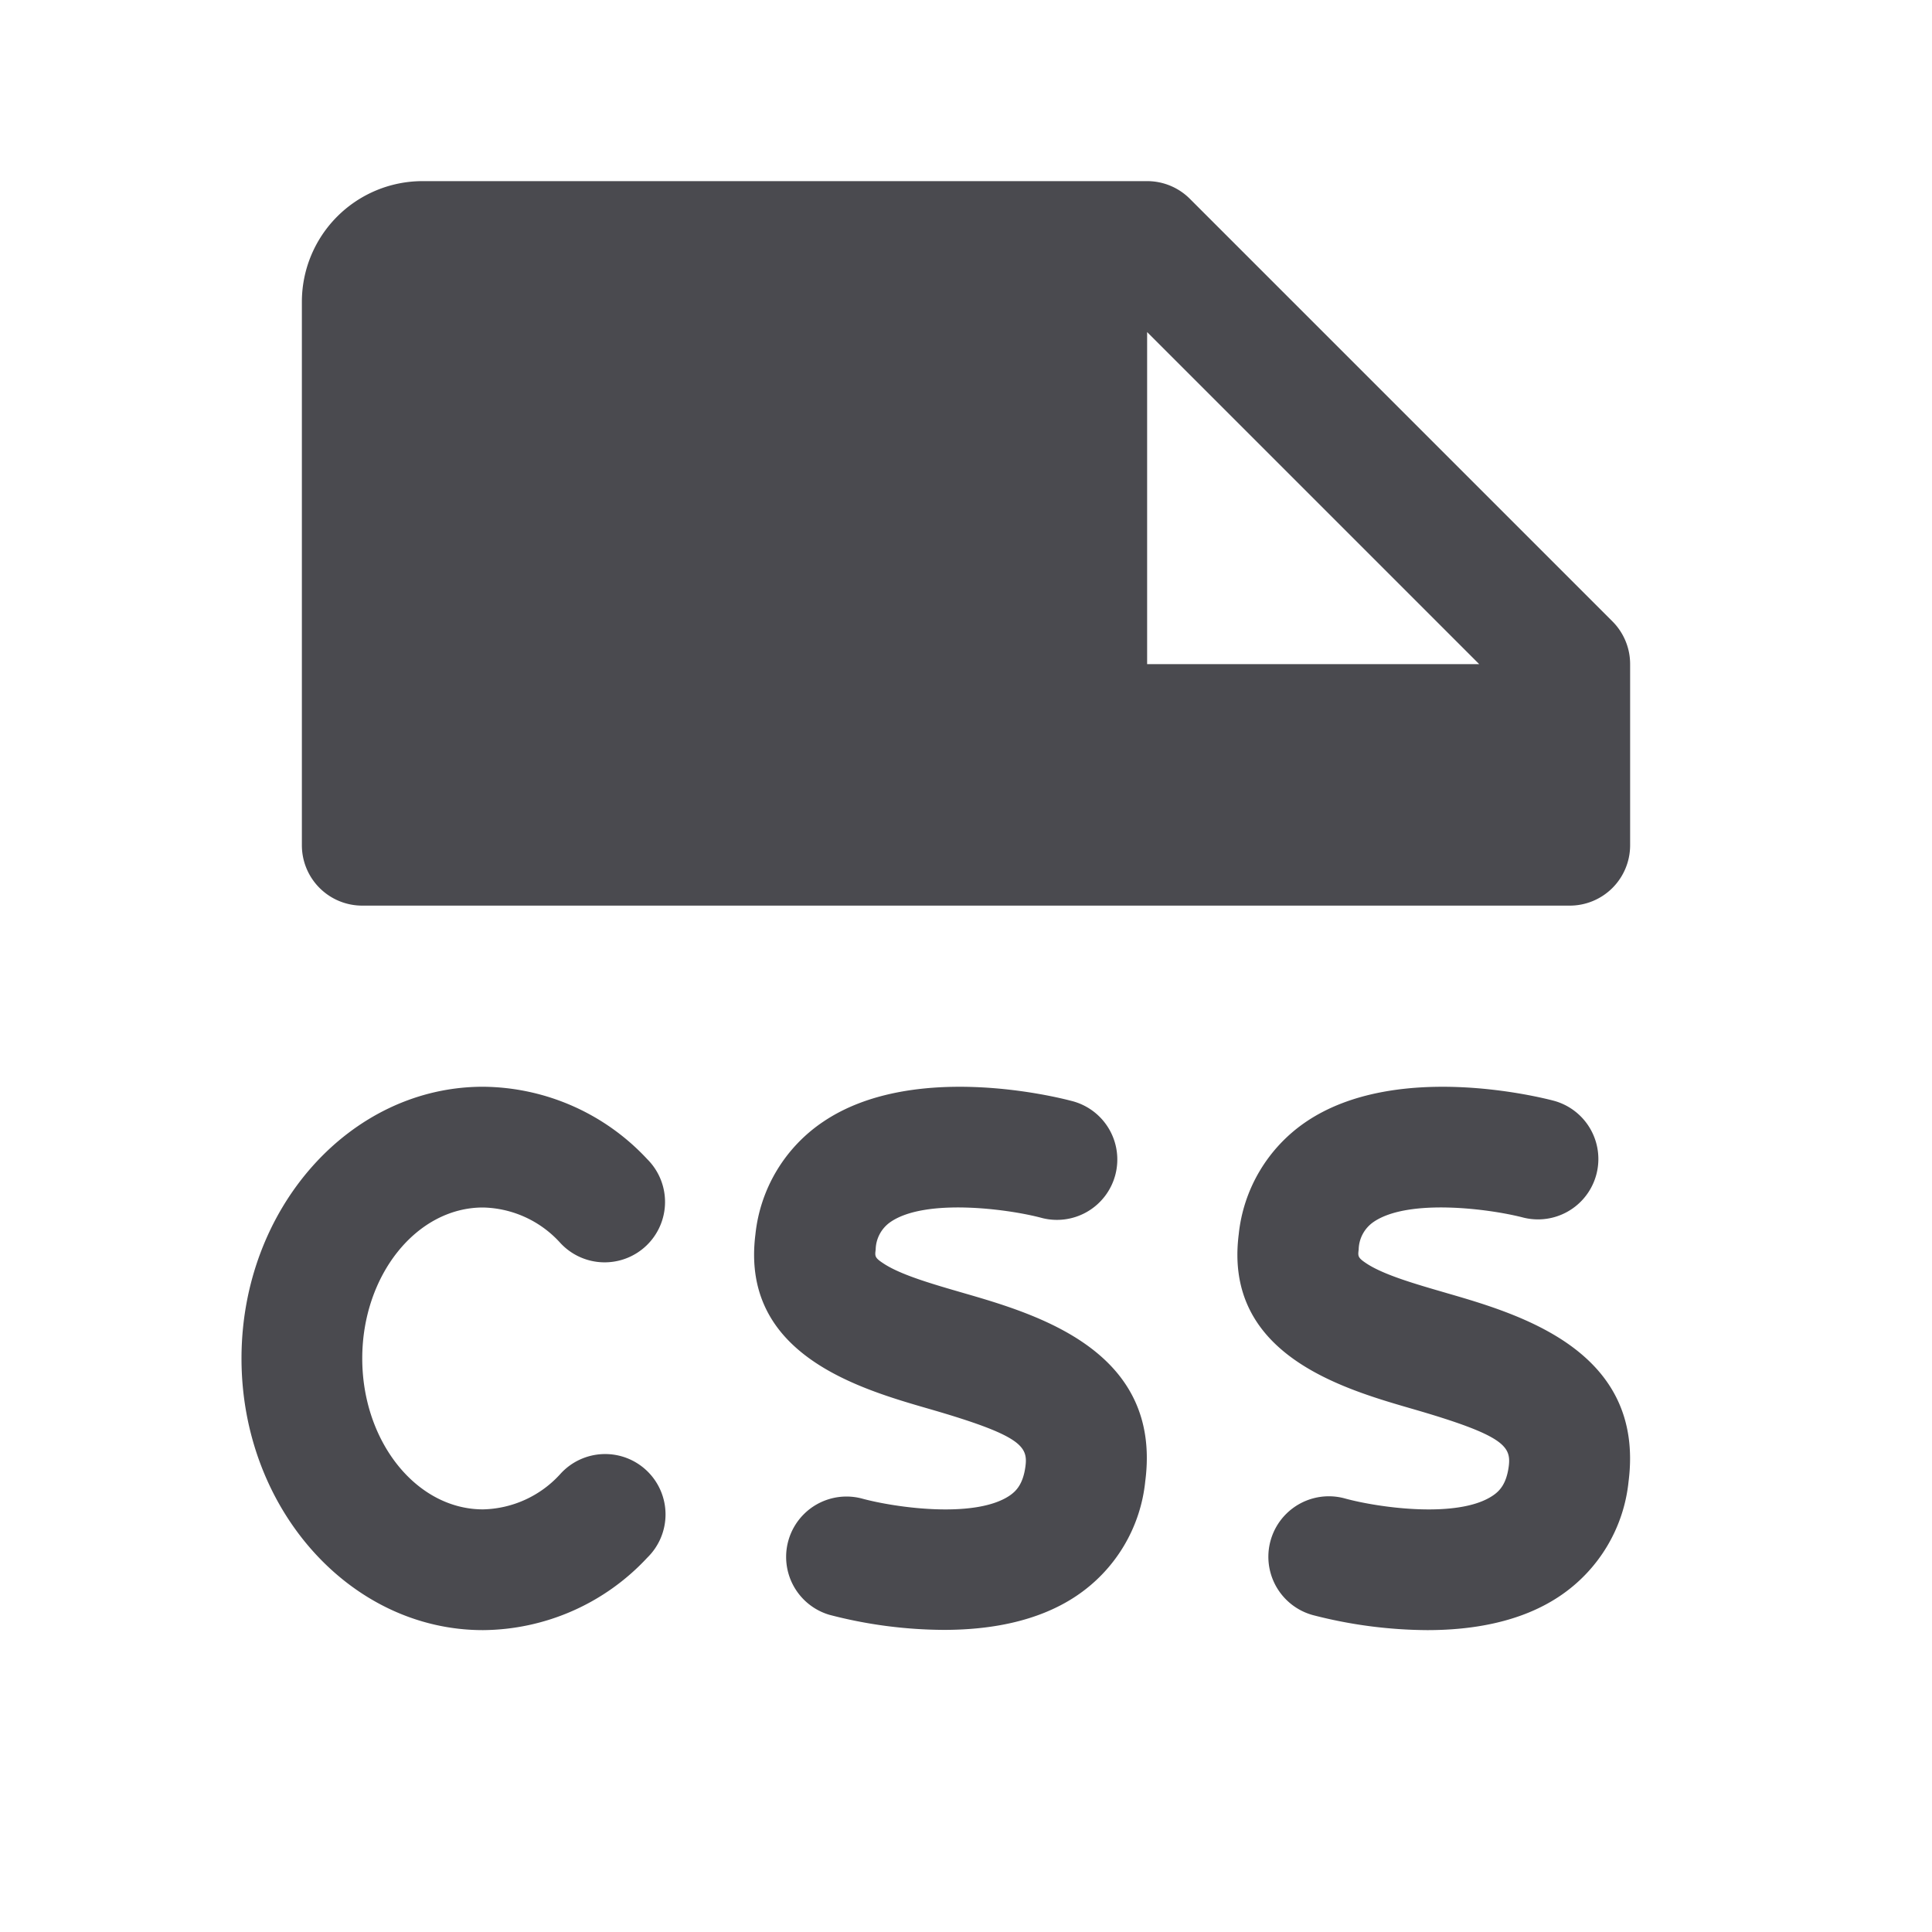 <svg xmlns="http://www.w3.org/2000/svg" width="32" height="32" fill="none" viewBox="0 0 32 32">
  <path fill="#4A4A4F" d="M6 22.5c0 1.375.897 2.5 2 2.5a1.779 1.779 0 0 0 1.277-.582 1 1 0 1 1 1.444 1.382A3.75 3.75 0 0 1 8 27c-2.206 0-4-2.019-4-4.5S5.794 18 8 18a3.75 3.75 0 0 1 2.721 1.2 1 1 0 1 1-1.444 1.383A1.774 1.774 0 0 0 8 20c-1.103 0-2 1.125-2 2.5Zm9.95-1.086c-.5-.145-1.018-.294-1.306-.48-.158-.102-.154-.125-.14-.238a.568.568 0 0 1 .25-.459c.575-.39 1.918-.216 2.479-.07a1 1 0 1 0 .508-1.934c-.265-.07-2.625-.653-4.104.345a2.569 2.569 0 0 0-1.125 1.868c-.25 1.985 1.705 2.551 2.875 2.889 1.51.436 1.642.615 1.598.949-.039.301-.157.417-.267.491-.576.383-1.897.195-2.444.045a1 1 0 0 0-.538 1.926 7.6 7.6 0 0 0 1.898.25c.729 0 1.537-.125 2.186-.557a2.601 2.601 0 0 0 1.149-1.904c.281-2.16-1.784-2.764-3.019-3.121Zm8 0c-.5-.145-1.017-.294-1.306-.48-.156-.102-.154-.125-.14-.238a.568.568 0 0 1 .25-.459c.575-.39 1.917-.216 2.477-.07a1 1 0 0 0 .509-1.934c-.264-.07-2.625-.653-4.104.345a2.572 2.572 0 0 0-1.119 1.868c-.25 1.985 1.707 2.551 2.875 2.889 1.508.436 1.64.615 1.598.949-.039.301-.157.417-.269.491-.575.383-1.895.195-2.442.045a1.001 1.001 0 1 0-.538 1.93c.62.162 1.258.246 1.899.25.727 0 1.537-.125 2.186-.558a2.602 2.602 0 0 0 1.148-1.903c.276-2.164-1.789-2.768-3.025-3.125h.001ZM5 14V5a2 2 0 0 1 2-2h12a1 1 0 0 1 .707.292l7 7A1 1 0 0 1 27 11v3a1 1 0 0 1-1 1H6a1 1 0 0 1-1-1Zm14-3h5.5L19 5.5V11Z"/>
</svg>
